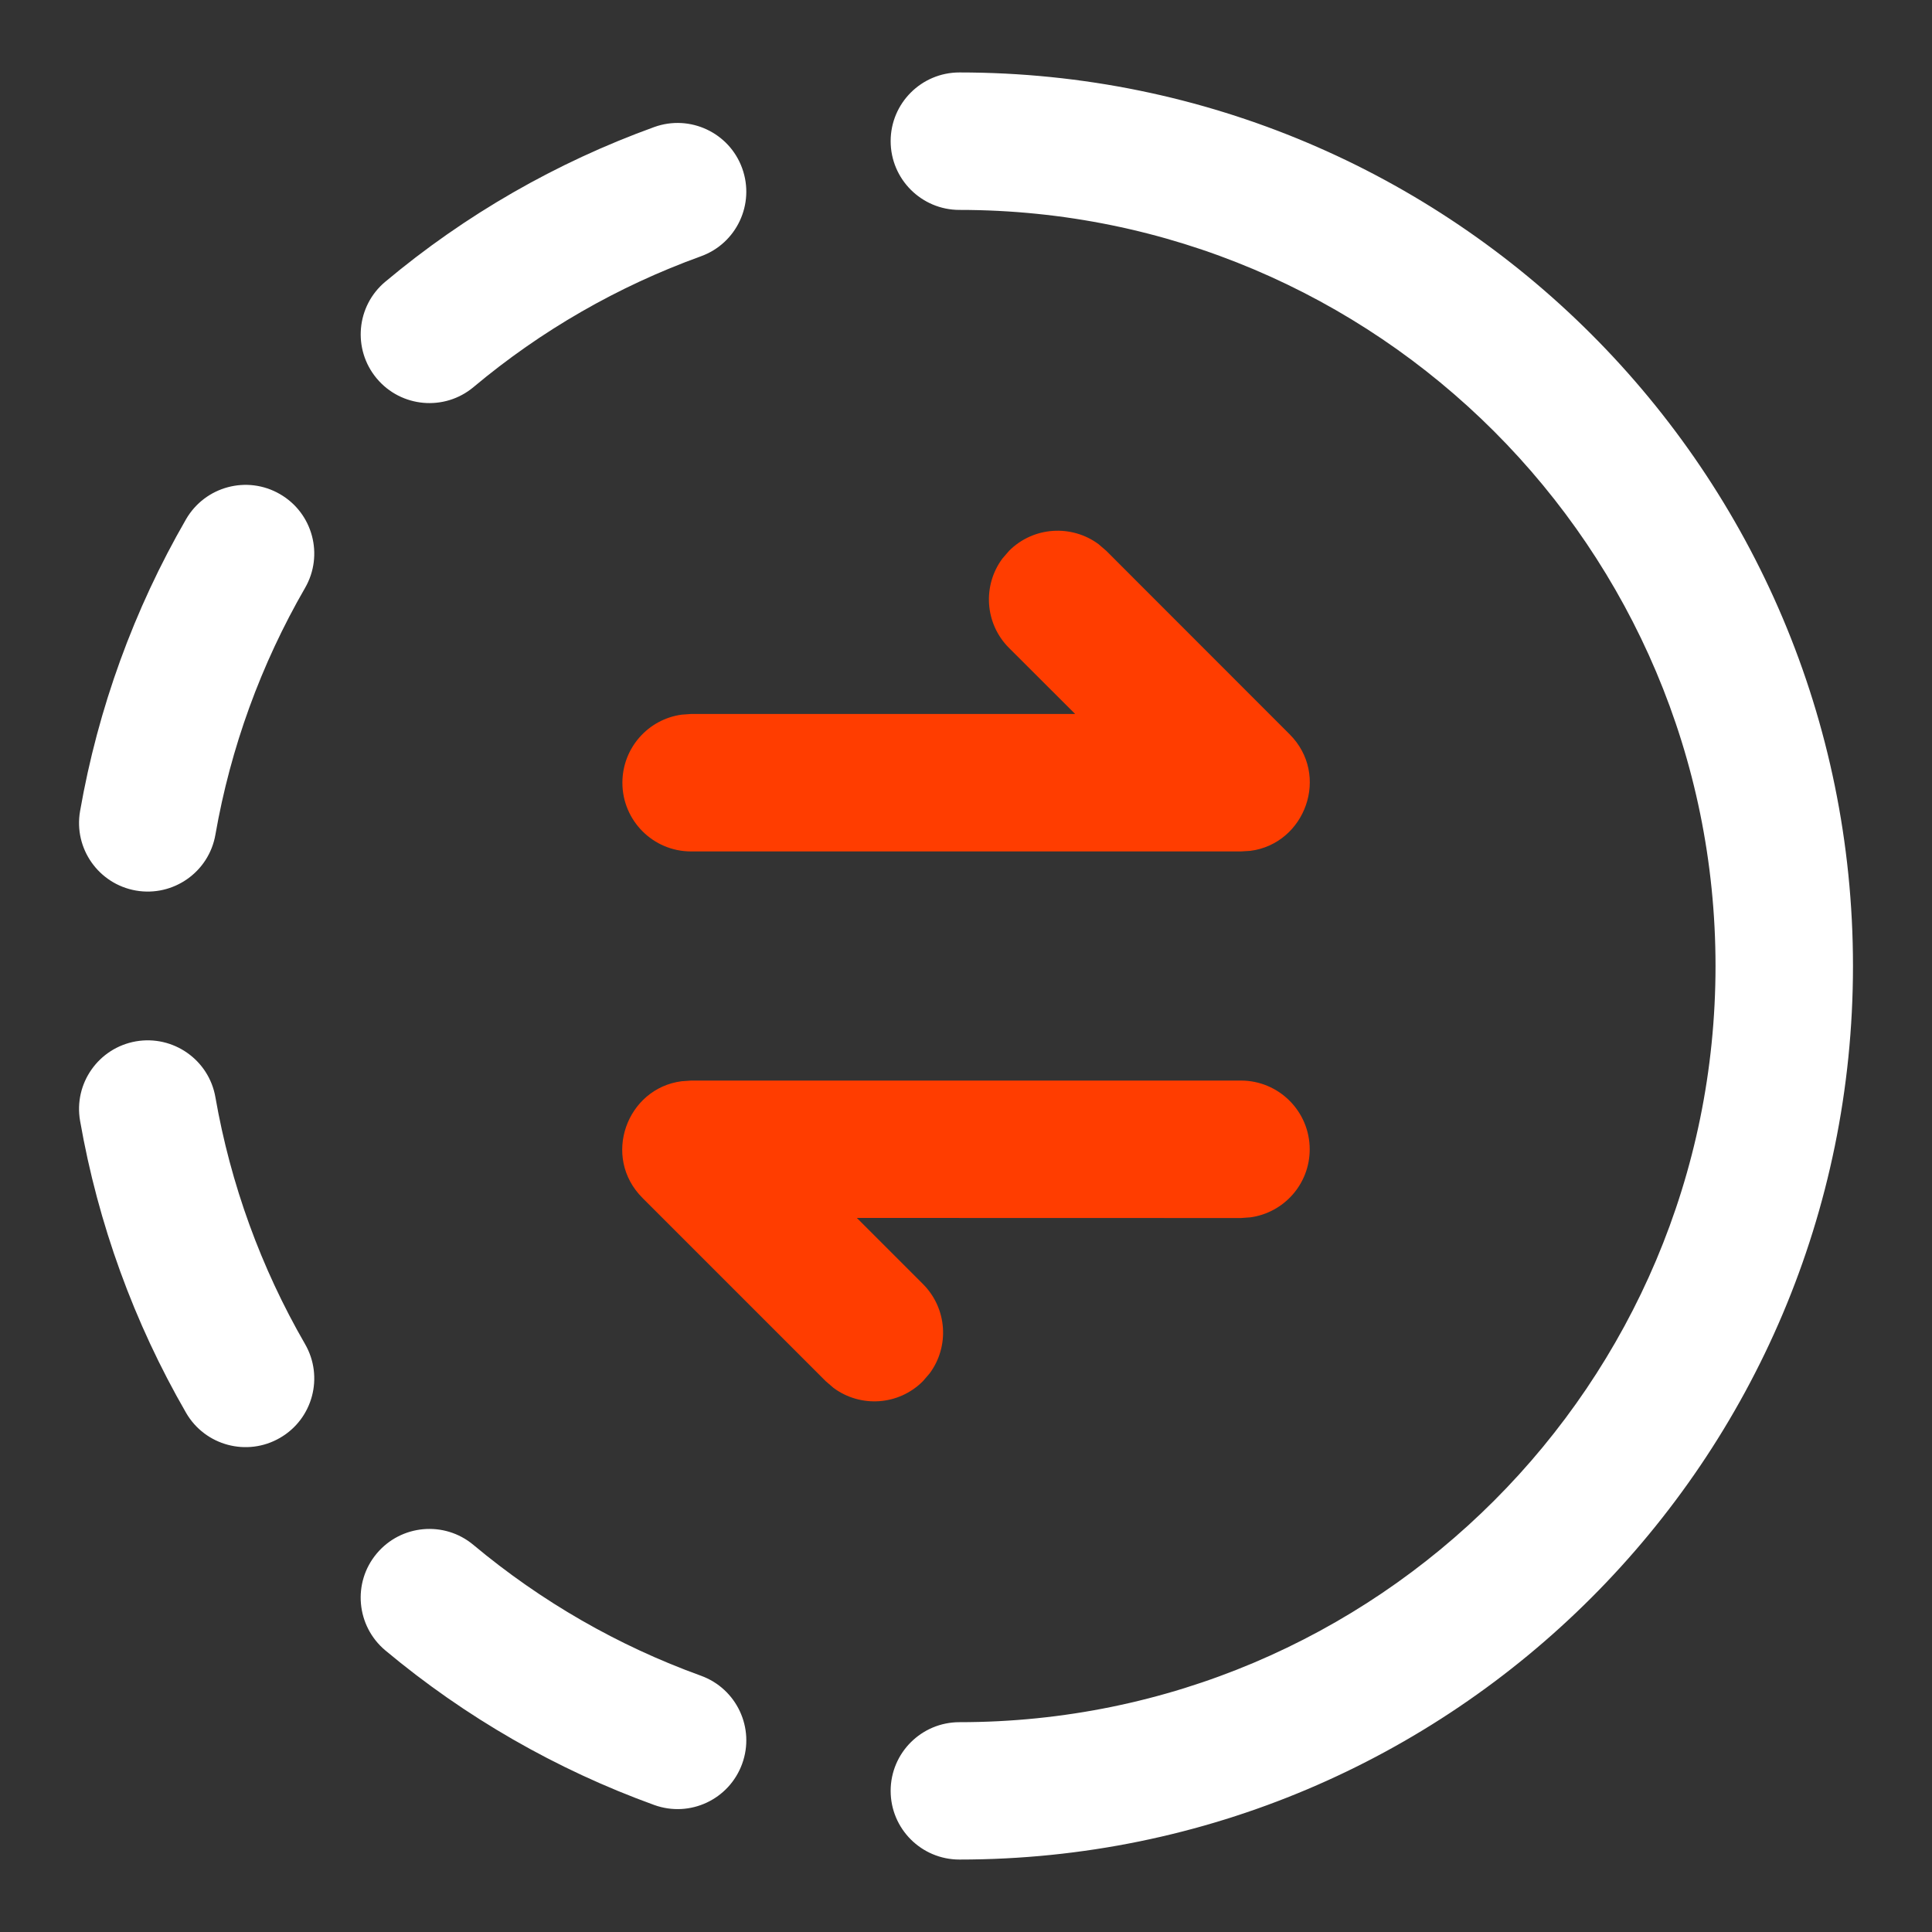 <svg width="20" height="20" viewBox="0 0 20 20" fill="none" xmlns="http://www.w3.org/2000/svg">
<rect x="0" y="0" width="20" height="20" fill="#333333" stroke="none"/>
<path fill-rule="evenodd" clip-rule="evenodd" d="M19.182 10C19.182 4.891 15.04 0.75 9.932 0.75C9.539 0.75 9.22 1.068 9.22 1.461C9.22 1.854 9.539 2.173 9.932 2.173C14.255 2.173 17.759 5.677 17.759 10C17.759 14.323 14.255 17.828 9.932 17.828C9.539 17.828 9.22 18.146 9.22 18.539C9.22 18.932 9.539 19.25 9.932 19.25C15.04 19.25 19.182 15.109 19.182 10ZM6.773 1.315C7.142 1.182 7.55 1.373 7.683 1.742C7.817 2.112 7.625 2.52 7.256 2.653C6.398 2.963 5.601 3.421 4.902 4.007C4.601 4.259 4.152 4.219 3.9 3.918C3.648 3.617 3.687 3.168 3.989 2.916C4.816 2.223 5.758 1.682 6.773 1.315ZM3.899 16.083C4.151 15.781 4.6 15.741 4.901 15.993C5.601 16.578 6.398 17.037 7.256 17.347C7.626 17.481 7.817 17.889 7.683 18.258C7.549 18.628 7.142 18.819 6.772 18.685C5.758 18.318 4.816 17.776 3.989 17.085C3.688 16.833 3.647 16.384 3.899 16.083ZM2.898 5.115C2.558 4.918 2.123 5.035 1.926 5.375C1.386 6.31 1.015 7.332 0.829 8.396C0.761 8.783 1.02 9.151 1.407 9.219C1.794 9.286 2.163 9.027 2.23 8.64C2.387 7.741 2.701 6.877 3.158 6.086C3.354 5.746 3.238 5.311 2.898 5.115ZM1.407 10.78C1.794 10.713 2.163 10.972 2.23 11.359C2.387 12.258 2.701 13.123 3.158 13.914C3.354 14.254 3.238 14.689 2.898 14.885C2.558 15.082 2.122 14.965 1.926 14.625C1.386 13.69 1.015 12.667 0.829 11.603C0.761 11.216 1.02 10.848 1.407 10.78Z" fill="white"/>
<path fill-rule="evenodd" clip-rule="evenodd" d="M11.372 5.633C11.093 5.427 10.698 5.45 10.446 5.702L10.377 5.782C10.17 6.06 10.193 6.456 10.446 6.708L11.13 7.391L7.154 7.391L7.057 7.398C6.71 7.445 6.443 7.743 6.443 8.103C6.443 8.495 6.761 8.814 7.154 8.814H12.846L12.944 8.808C13.511 8.734 13.774 8.024 13.349 7.6L11.452 5.702L11.372 5.633ZM13.558 11.898C13.558 11.505 13.239 11.186 12.846 11.186H7.154L7.056 11.193C6.489 11.266 6.226 11.976 6.651 12.401L8.548 14.298L8.628 14.367C8.907 14.574 9.302 14.551 9.554 14.298L9.623 14.218C9.83 13.94 9.807 13.545 9.554 13.292L8.87 12.608L12.846 12.609L12.943 12.602C13.29 12.555 13.558 12.258 13.558 11.898Z" fill="#FF3D00"/>
</svg>
